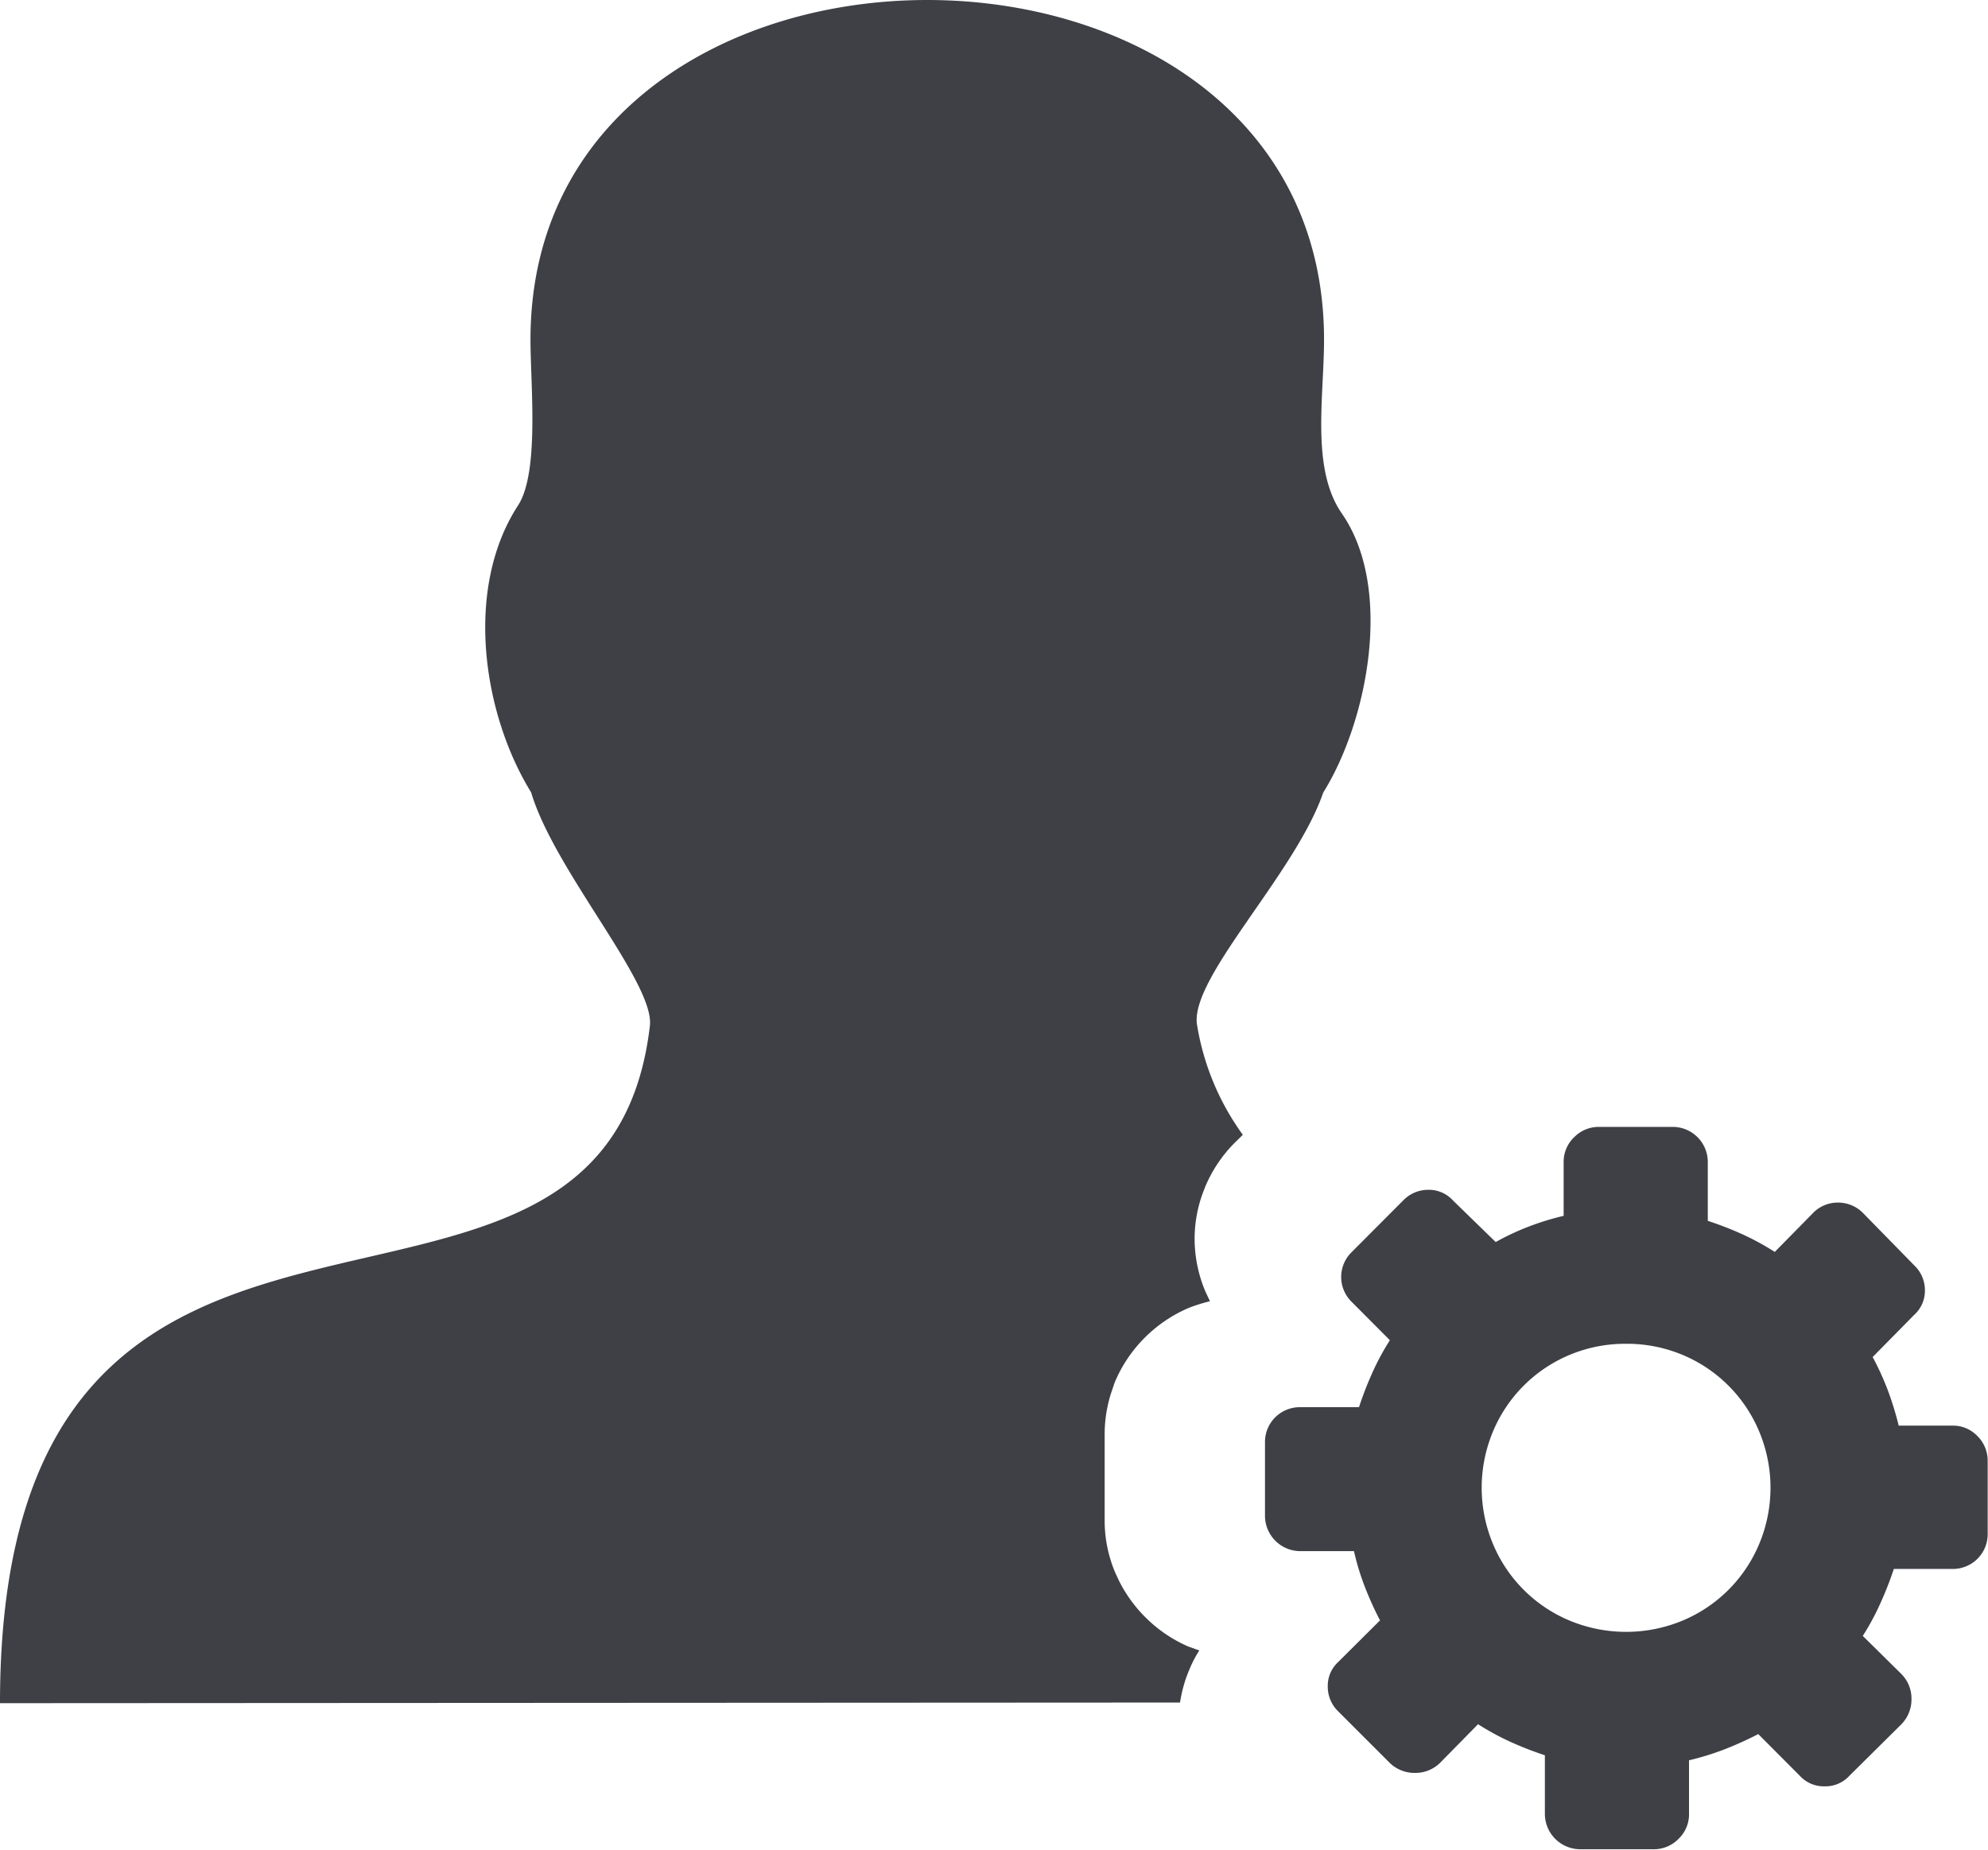 <svg id="Layer_1" data-name="Layer 1" xmlns="http://www.w3.org/2000/svg" viewBox="0 0 122.88 114.37">
  <title>manage</title>
  <path fill="#3e4046" fill-rule="evenodd" d="M0,105.3C0,65.76,37.33,87.65,40.17,63.42c.31-2.64-5.91-9.61-7.34-14.43-3-4.87-4.15-12.6-.81-17.74,1.33-2.05.77-7.44.77-10.25,0-28,49.05-28,49.05,0,0,3.54-.82,8,1.11,10.76C86.17,36.42,84.5,44.67,81.79,49,80.06,54.05,73.44,60.55,74,63.42a15.9,15.9,0,0,0,2.82,6.74l-.48.47a8.54,8.54,0,0,0-1.84,2.73l-.12.31a8.22,8.22,0,0,0-.54,2.93,8.42,8.42,0,0,0,.68,3.28l.27.57a10.13,10.13,0,0,0-1.26.39,8.65,8.65,0,0,0-4.63,4.63l-.2.59a8.34,8.34,0,0,0-.42,2.61V94a8.23,8.23,0,0,0,.65,3.22l.24.52a8.69,8.69,0,0,0,1.51,2.13l.14.14a8.52,8.52,0,0,0,2.64,1.79l.67.24a6.94,6.94,0,0,0-.57,1.08,8.29,8.29,0,0,0-.62,2.14ZM115.16,75a2.16,2.16,0,0,0-1.55-.65,2.12,2.12,0,0,0-1.55.65L109.7,77.4a16.2,16.2,0,0,0-2-1.09,20.57,20.57,0,0,0-2.14-.83V71.86a2.17,2.17,0,0,0-2.18-2.19H98.83a2.12,2.12,0,0,0-1.53.64,2.09,2.09,0,0,0-.65,1.55v3.31a16.48,16.48,0,0,0-2.2.68,15.72,15.72,0,0,0-2,.94L89.8,74.21a2,2,0,0,0-1.51-.65,2.14,2.14,0,0,0-1.55.65L83.56,77.4a2.15,2.15,0,0,0,0,3.1l2.35,2.36a15.33,15.33,0,0,0-1.08,2A21.56,21.56,0,0,0,84,87H80.37a2.15,2.15,0,0,0-2.18,2.18v4.55a2.19,2.19,0,0,0,2.18,2.17h3.32a15.6,15.6,0,0,0,.67,2.2,20.6,20.6,0,0,0,.94,2.08l-2.58,2.57a2,2,0,0,0-.65,1.51,2.12,2.12,0,0,0,.65,1.55L85.91,109a2.2,2.2,0,0,0,1.55.61A2.17,2.17,0,0,0,89,109l2.36-2.4a16.2,16.2,0,0,0,2,1.09,21.31,21.31,0,0,0,2.13.83v3.62a2.19,2.19,0,0,0,2.19,2.19h4.54a2.12,2.12,0,0,0,1.53-.64,2.09,2.09,0,0,0,.65-1.55v-3.31a16.48,16.48,0,0,0,2.2-.68,21.65,21.65,0,0,0,2.08-.94l2.57,2.58a2,2,0,0,0,1.52.65,2,2,0,0,0,1.54-.65l3.22-3.19a2.19,2.19,0,0,0,.62-1.55,2.15,2.15,0,0,0-.62-1.55l-2.39-2.36a15.33,15.33,0,0,0,1.08-2,21.56,21.56,0,0,0,.84-2.14h3.62a2.15,2.15,0,0,0,2.18-2.18V90.31a2.13,2.13,0,0,0-.63-1.52,2.07,2.07,0,0,0-1.55-.65h-3.32a19.5,19.5,0,0,0-.67-2.18,16.93,16.93,0,0,0-.94-2.06l2.57-2.61a2,2,0,0,0,.66-1.52,2.11,2.11,0,0,0-.66-1.54L115.16,75Zm-14.63,8.08a8.89,8.89,0,0,1,3.48.69,8.81,8.81,0,0,1,4.73,4.74,9,9,0,0,1,0,6.94,8.81,8.81,0,0,1-4.73,4.74,9.1,9.1,0,0,1-7,0,8.81,8.81,0,0,1-4.73-4.74,9,9,0,0,1,0-6.94,8.81,8.81,0,0,1,4.73-4.74,8.88,8.88,0,0,1,3.47-.69Z"/>
</svg>
